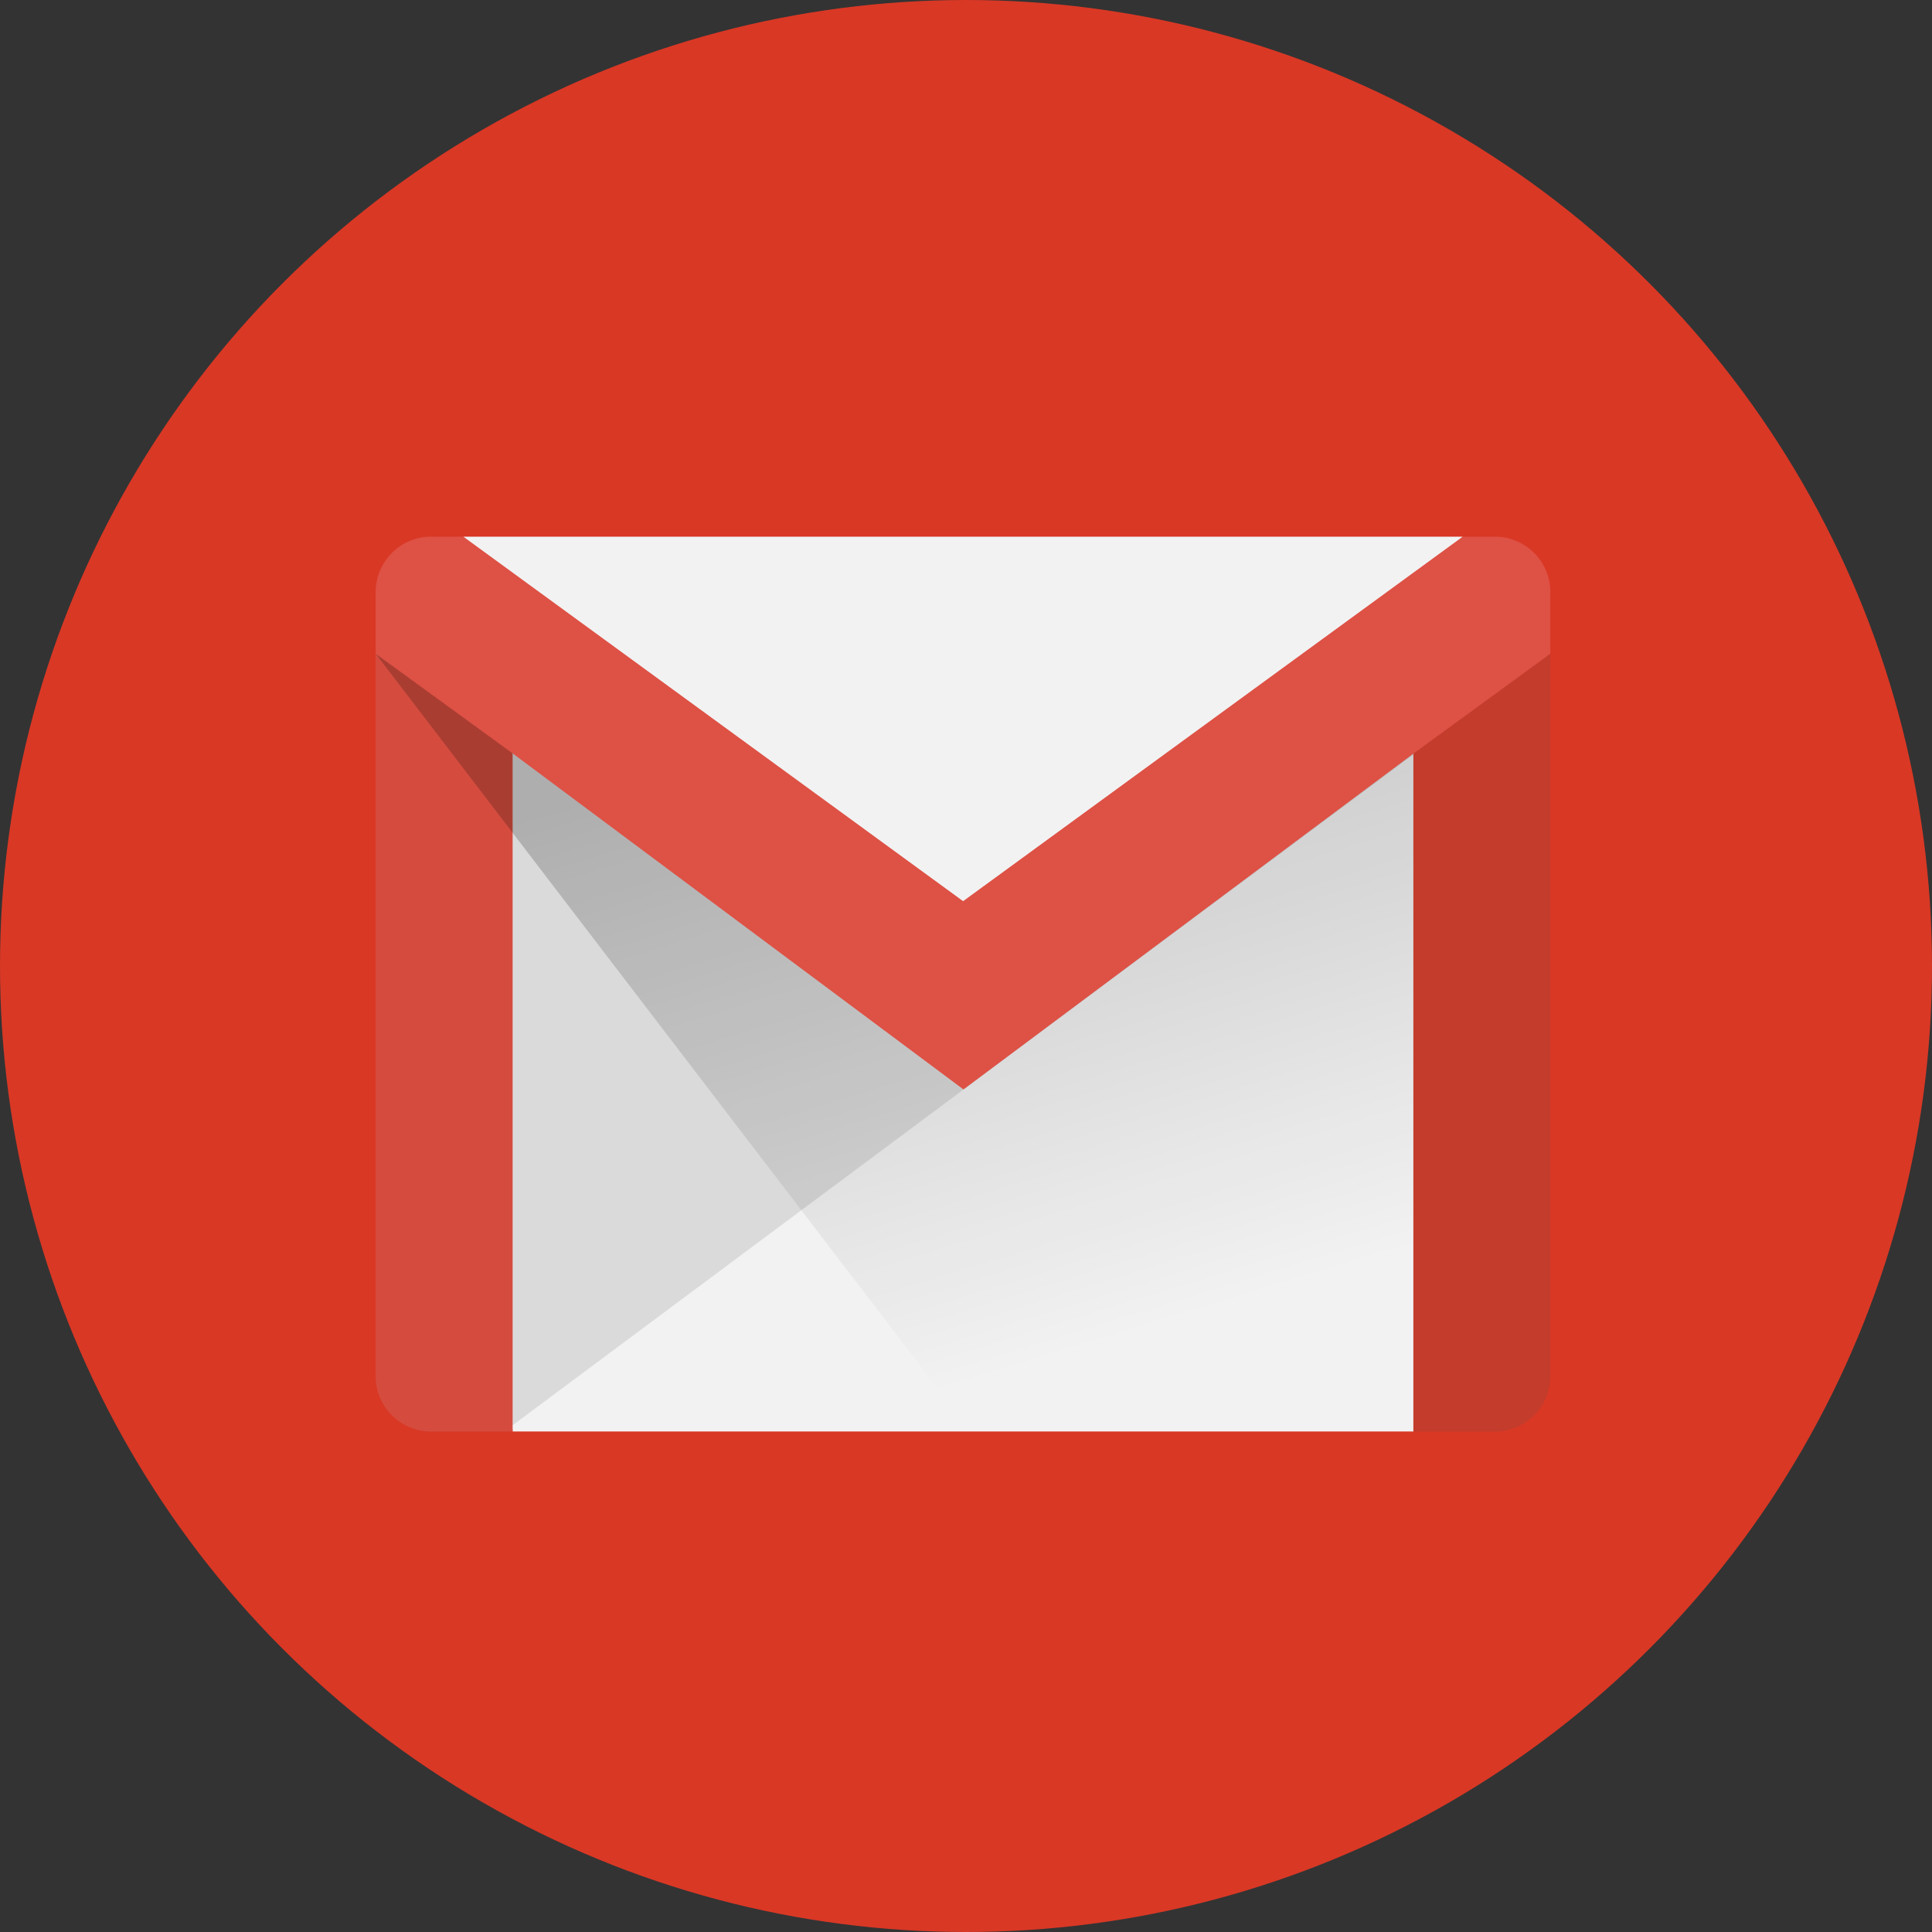 <svg xmlns="http://www.w3.org/2000/svg" xmlns:xlink="http://www.w3.org/1999/xlink" width="36" height="36" viewBox="0 0 36 36">
  <rect x="0" y="0" width="36" height="36" fill="#333333" stroke="none"/>
  <defs>
    <linearGradient id="linear-gradient" x1="0.512" y1="0.045" x2="0.863" y2="0.854" gradientUnits="objectBoundingBox">
      <stop offset="0"/>
      <stop offset="0.942" stop-opacity="0"/>
    </linearGradient>
  </defs>
  <g id="Group_13589" data-name="Group 13589" transform="translate(-177 -611)">
    <circle id="background" cx="18" cy="18" r="18" transform="translate(177 611)" fill="#d93825"/>
    <g id="gmail" transform="translate(167.3 547.3)">
      <g id="Group_13588" data-name="Group 13588" transform="translate(18.127 73.7)">
        <path id="Path_28578" data-name="Path 28578" d="M67.2,131.5,65.81,145.531H49.025L47.9,131.774l9.517,5.323Z" transform="translate(-47.9 -128.857)" fill="#f2f2f2"/>
        <path id="Path_28579" data-name="Path 28579" d="M71.023,73.7l-9.312,8.749L52.4,73.7H71.023Z" transform="translate(-52.194 -73.7)" fill="#f2f2f2"/>
      </g>
      <path id="Path_28580" data-name="Path 28580" d="M64.3,131.1l.018.485L46.125,145.131,45,131.374l9.513,5.328Z" transform="translate(-27.006 -54.775)" opacity="0.1"/>
      <path id="Path_28581" data-name="Path 28581" d="M19.252,123.261v12.632H17.734A1.033,1.033,0,0,1,16.7,134.86V121.4l1.669.046Z" transform="translate(0 -45.519)" fill="#d54c3f"/>
      <path id="Path_28582" data-name="Path 28582" d="M37.294,121.844l.018,14.05-9.531-.009L16.7,121.4l10.807,6.046Z" transform="translate(0 -45.518)" opacity="0.2" fill="url(#linear-gradient)"/>
      <path id="Path_28583" data-name="Path 28583" d="M442.052,118.728v13.46a1.033,1.033,0,0,1-1.034,1.034H439.5V120.589l.841-1.989Z" transform="translate(-403.464 -42.847)" fill="#c33c2c"/>
      <path id="Path_28584" data-name="Path 28584" d="M38.588,74.734v1.148l-2.552,1.861L27.653,84l-8.4-6.261L16.7,75.882V74.734A1.033,1.033,0,0,1,17.734,73.7h.6l9.312,6.792L36.956,73.7h.595a1.034,1.034,0,0,1,1.038,1.034Z" transform="translate(0 0)" fill="#de5145"/>
    </g>
  </g>
</svg>
